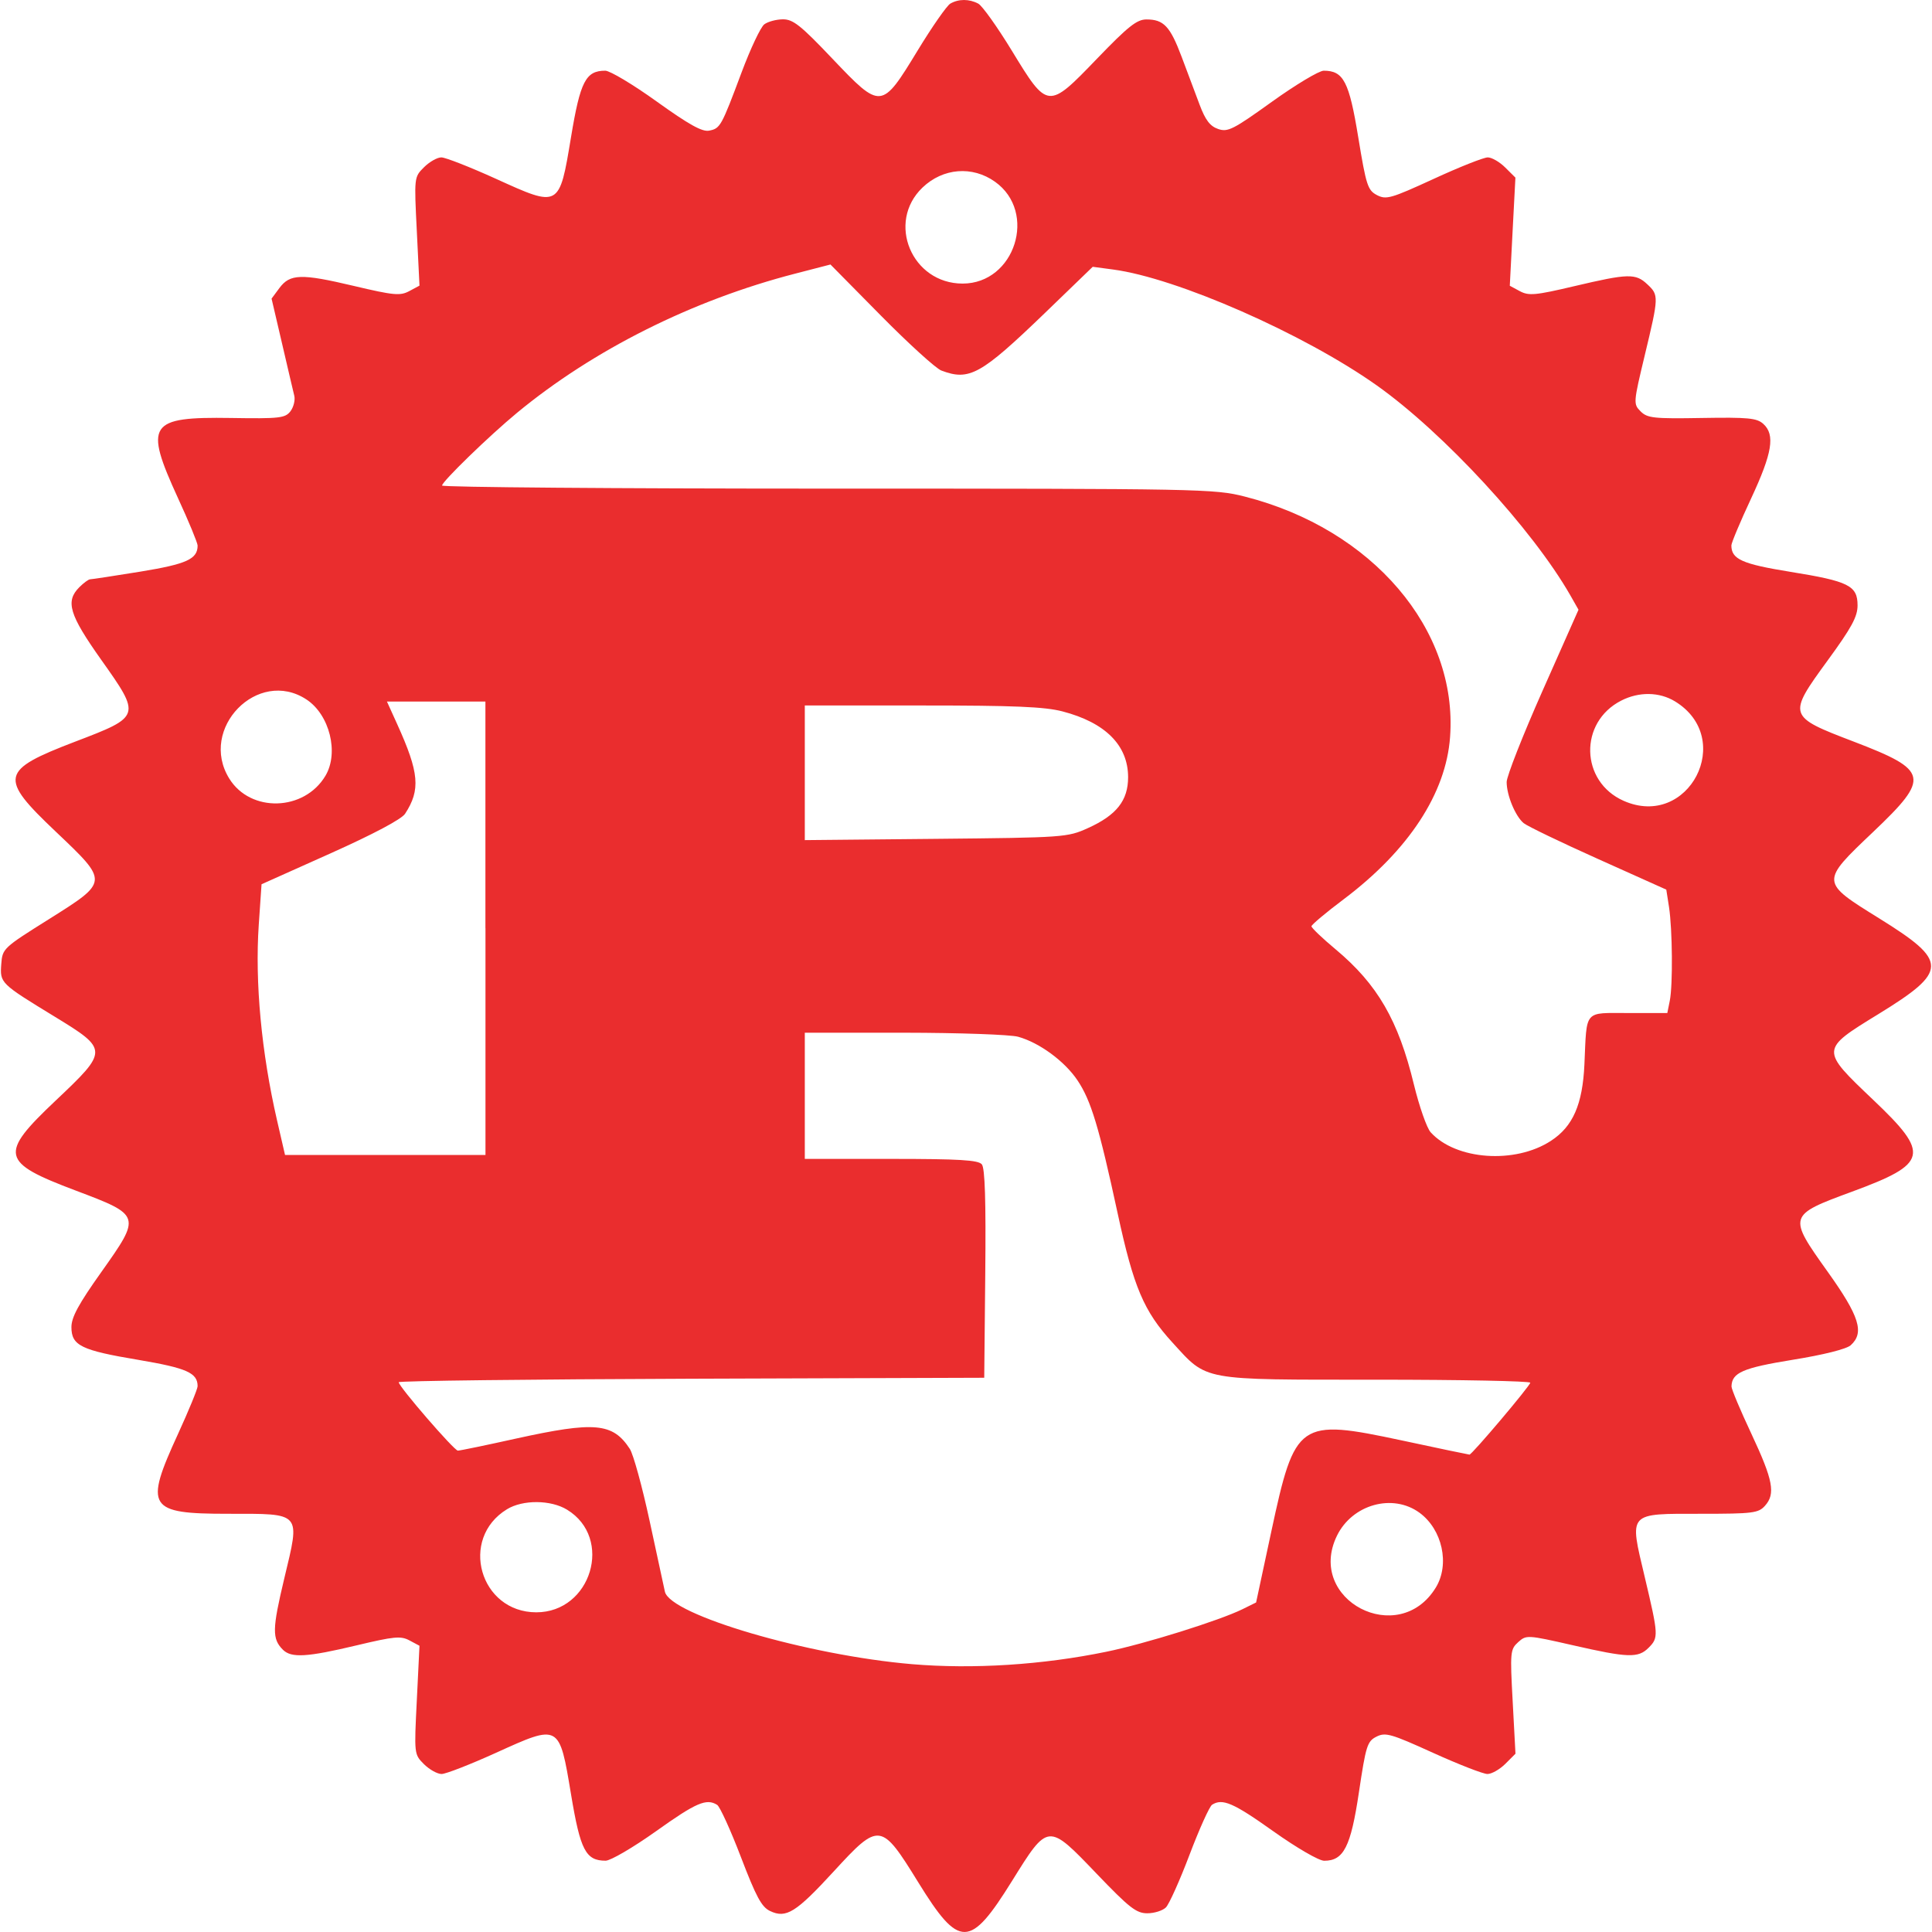 <svg width="32" height="32" viewBox="0 0 32 32" fill="none" xmlns="http://www.w3.org/2000/svg">
<g clip-path="url(#clip0_14_98)">
<path d="M15.74 0.06C15.682 0.094 15.439 0.442 15.2 0.835C14.6 1.82 14.594 1.82 13.787 0.972C13.263 0.42 13.136 0.319 12.967 0.32C12.857 0.321 12.719 0.358 12.659 0.403C12.599 0.448 12.43 0.806 12.283 1.199C11.946 2.099 11.93 2.128 11.744 2.164C11.629 2.186 11.408 2.062 10.878 1.682C10.487 1.401 10.103 1.171 10.025 1.171C9.702 1.171 9.611 1.347 9.458 2.271C9.263 3.445 9.269 3.441 8.211 2.96C7.783 2.766 7.378 2.607 7.31 2.607C7.241 2.607 7.112 2.681 7.022 2.771C6.859 2.934 6.859 2.934 6.904 3.832L6.948 4.731L6.778 4.822C6.628 4.902 6.524 4.893 5.857 4.735C4.987 4.529 4.803 4.535 4.627 4.772L4.498 4.946L4.671 5.687C4.766 6.094 4.857 6.487 4.875 6.558C4.891 6.63 4.862 6.745 4.81 6.813C4.723 6.925 4.63 6.936 3.825 6.923C2.462 6.902 2.384 7.019 2.947 8.248C3.127 8.638 3.273 8.993 3.273 9.036C3.273 9.26 3.094 9.342 2.325 9.468C1.894 9.538 1.52 9.595 1.493 9.595C1.467 9.595 1.386 9.654 1.314 9.726C1.08 9.96 1.146 10.18 1.677 10.929C2.339 11.863 2.338 11.867 1.245 12.284C0.002 12.76 -0.023 12.877 0.923 13.774C1.804 14.611 1.806 14.598 0.808 15.226C0.052 15.7 0.04 15.711 0.021 15.969C-0.002 16.282 0.003 16.288 0.906 16.839C1.798 17.384 1.798 17.401 0.922 18.229C-0.02 19.12 0.009 19.25 1.253 19.719C2.34 20.129 2.341 20.134 1.679 21.068C1.303 21.597 1.183 21.817 1.183 21.981C1.183 22.287 1.343 22.365 2.294 22.524C3.095 22.66 3.273 22.739 3.273 22.96C3.273 23.005 3.126 23.363 2.947 23.754C2.388 24.971 2.451 25.073 3.774 25.073C5.007 25.073 4.974 25.035 4.708 26.146C4.508 26.984 4.505 27.144 4.686 27.325C4.825 27.464 5.086 27.448 5.904 27.253C6.529 27.104 6.638 27.093 6.783 27.171L6.948 27.259L6.904 28.158C6.859 29.056 6.859 29.056 7.022 29.22C7.112 29.309 7.243 29.383 7.314 29.383C7.384 29.383 7.789 29.225 8.215 29.032C9.27 28.553 9.263 28.549 9.458 29.719C9.612 30.647 9.702 30.819 10.031 30.819C10.113 30.819 10.489 30.599 10.867 30.33C11.53 29.857 11.702 29.782 11.879 29.895C11.924 29.924 12.101 30.312 12.272 30.759C12.523 31.415 12.614 31.586 12.754 31.652C13.02 31.78 13.184 31.677 13.809 30.997C14.562 30.176 14.594 30.18 15.209 31.177C15.889 32.279 16.065 32.276 16.762 31.155C17.363 30.189 17.355 30.19 18.167 31.038C18.706 31.6 18.821 31.69 19.003 31.69C19.119 31.69 19.258 31.646 19.311 31.593C19.364 31.54 19.541 31.147 19.703 30.719C19.865 30.292 20.033 29.919 20.076 29.892C20.248 29.783 20.426 29.859 21.088 30.33C21.478 30.607 21.845 30.82 21.933 30.82C22.256 30.82 22.373 30.59 22.508 29.686C22.623 28.916 22.646 28.841 22.798 28.765C22.947 28.689 23.037 28.715 23.735 29.032C24.161 29.225 24.566 29.383 24.637 29.383C24.707 29.383 24.84 29.307 24.933 29.215L25.101 29.047L25.055 28.185C25.01 27.363 25.015 27.318 25.145 27.2C25.28 27.078 25.294 27.078 26.049 27.25C26.963 27.459 27.134 27.465 27.305 27.293C27.473 27.125 27.471 27.088 27.242 26.12C26.985 25.034 26.95 25.073 28.187 25.073C29.03 25.073 29.125 25.061 29.232 24.942C29.412 24.744 29.369 24.517 29.008 23.747C28.826 23.36 28.678 23.008 28.679 22.964C28.685 22.735 28.865 22.657 29.695 22.522C30.204 22.44 30.584 22.344 30.653 22.282C30.884 22.074 30.799 21.802 30.272 21.064C29.611 20.138 29.614 20.129 30.672 19.739C31.938 19.273 31.974 19.117 31.026 18.217C30.149 17.383 30.148 17.388 31.11 16.798C32.272 16.084 32.273 15.924 31.13 15.214C30.147 14.604 30.148 14.613 31.029 13.776C31.974 12.877 31.948 12.76 30.705 12.284C29.608 11.865 29.605 11.854 30.271 10.94C30.669 10.395 30.767 10.214 30.767 10.027C30.767 9.7 30.62 9.627 29.658 9.472C28.854 9.342 28.677 9.263 28.677 9.034C28.677 8.991 28.824 8.641 29.004 8.256C29.355 7.503 29.405 7.201 29.206 7.021C29.099 6.924 28.956 6.91 28.189 6.923C27.387 6.937 27.285 6.925 27.173 6.813C27.052 6.691 27.053 6.674 27.243 5.882C27.476 4.912 27.477 4.888 27.285 4.709C27.091 4.526 26.97 4.529 26.079 4.739C25.43 4.892 25.322 4.902 25.174 4.823L25.007 4.733L25.053 3.838L25.1 2.942L24.932 2.775C24.84 2.683 24.709 2.607 24.642 2.607C24.574 2.607 24.171 2.767 23.746 2.963C23.036 3.289 22.96 3.311 22.806 3.231C22.654 3.151 22.628 3.072 22.497 2.274C22.346 1.35 22.253 1.171 21.925 1.171C21.848 1.171 21.462 1.402 21.069 1.684C20.423 2.148 20.336 2.192 20.175 2.136C20.042 2.09 19.965 1.989 19.87 1.736C19.8 1.551 19.666 1.193 19.572 0.942C19.381 0.435 19.275 0.322 18.989 0.322C18.83 0.322 18.686 0.436 18.169 0.973C17.357 1.816 17.354 1.816 16.757 0.836C16.518 0.445 16.269 0.095 16.203 0.06C16.053 -0.02 15.877 -0.02 15.74 0.06ZM16.48 3.01C17.188 3.513 16.811 4.697 15.944 4.697C15.102 4.697 14.678 3.683 15.279 3.107C15.618 2.782 16.105 2.743 16.48 3.01ZM15.591 6.137C16.055 6.313 16.245 6.207 17.304 5.187L18.099 4.419L18.436 4.464C19.492 4.604 21.593 5.527 22.8 6.381C23.909 7.166 25.383 8.764 26.011 9.863L26.145 10.099L25.55 11.44C25.223 12.177 24.955 12.858 24.955 12.953C24.955 13.172 25.099 13.52 25.237 13.634C25.296 13.683 25.852 13.951 26.472 14.229L27.599 14.735L27.644 15.022C27.701 15.396 27.709 16.314 27.657 16.575L27.616 16.779H26.973C26.226 16.779 26.284 16.712 26.243 17.628C26.213 18.292 26.053 18.659 25.688 18.896C25.094 19.284 24.112 19.214 23.696 18.754C23.632 18.683 23.508 18.328 23.419 17.964C23.162 16.901 22.816 16.304 22.121 15.723C21.901 15.54 21.722 15.368 21.722 15.342C21.722 15.317 21.963 15.114 22.259 14.892C23.333 14.082 23.951 13.139 24.018 12.205C24.148 10.423 22.729 8.763 20.618 8.225C20.117 8.097 19.904 8.093 13.712 8.093C10.198 8.093 7.322 8.07 7.322 8.042C7.322 7.976 8.103 7.218 8.563 6.838C9.827 5.794 11.468 4.972 13.168 4.533L13.755 4.381L14.59 5.227C15.05 5.693 15.5 6.102 15.591 6.137ZM5.075 11.585C5.46 11.837 5.617 12.47 5.39 12.85C5.039 13.439 4.148 13.464 3.797 12.895C3.285 12.068 4.27 11.057 5.075 11.585ZM27.743 11.617C28.75 12.231 27.97 13.741 26.892 13.264C26.173 12.945 26.149 11.962 26.853 11.604C27.147 11.454 27.484 11.459 27.743 11.617ZM8.041 15.375V19.13H4.721L4.589 18.558C4.33 17.433 4.221 16.27 4.286 15.316L4.332 14.646L5.473 14.135C6.189 13.814 6.65 13.569 6.709 13.479C6.968 13.082 6.944 12.8 6.579 11.995L6.409 11.62H8.04V15.375M17.598 11.783C18.308 11.968 18.684 12.344 18.685 12.872C18.685 13.259 18.494 13.502 18.017 13.717C17.68 13.869 17.627 13.873 15.502 13.894L13.33 13.915V11.685H15.275C16.795 11.685 17.303 11.706 17.598 11.783ZM16.864 17.172C17.216 17.27 17.633 17.576 17.846 17.893C18.071 18.228 18.202 18.663 18.513 20.102C18.776 21.32 18.945 21.718 19.418 22.235C20.005 22.877 19.868 22.852 22.797 22.852C24.199 22.852 25.346 22.875 25.346 22.902C25.346 22.951 24.381 24.093 24.339 24.093C24.327 24.093 23.822 23.988 23.218 23.858C21.511 23.494 21.449 23.537 21.057 25.366L20.805 26.542L20.578 26.654C20.198 26.841 18.965 27.227 18.325 27.358C17.268 27.576 16.118 27.649 15.107 27.564C13.384 27.418 11.102 26.749 11.013 26.364C10.995 26.282 10.88 25.753 10.759 25.188C10.637 24.623 10.49 24.087 10.431 23.997C10.149 23.566 9.852 23.54 8.544 23.828C8.049 23.938 7.617 24.027 7.584 24.027C7.522 24.027 6.604 22.965 6.604 22.894C6.604 22.871 8.786 22.845 11.453 22.836L16.302 22.82L16.319 21.097C16.331 19.881 16.314 19.348 16.262 19.285C16.203 19.214 15.89 19.195 14.759 19.195H13.33V17.105L14.979 17.105C15.886 17.106 16.734 17.136 16.864 17.172ZM9.392 25.005C10.164 25.475 9.794 26.706 8.882 26.705C7.947 26.704 7.6 25.485 8.397 24.998C8.66 24.837 9.124 24.841 9.392 25.005ZM23.512 25.056C23.89 25.333 24.016 25.91 23.782 26.294C23.167 27.302 21.629 26.5 22.143 25.439C22.395 24.918 23.067 24.73 23.512 25.056Z" fill="#EA2D2E"/>
</g>
<defs>
<clipPath id="clip0_14_98">
<rect width="32" height="32" fill="white"/>
</clipPath>
</defs>
</svg>
